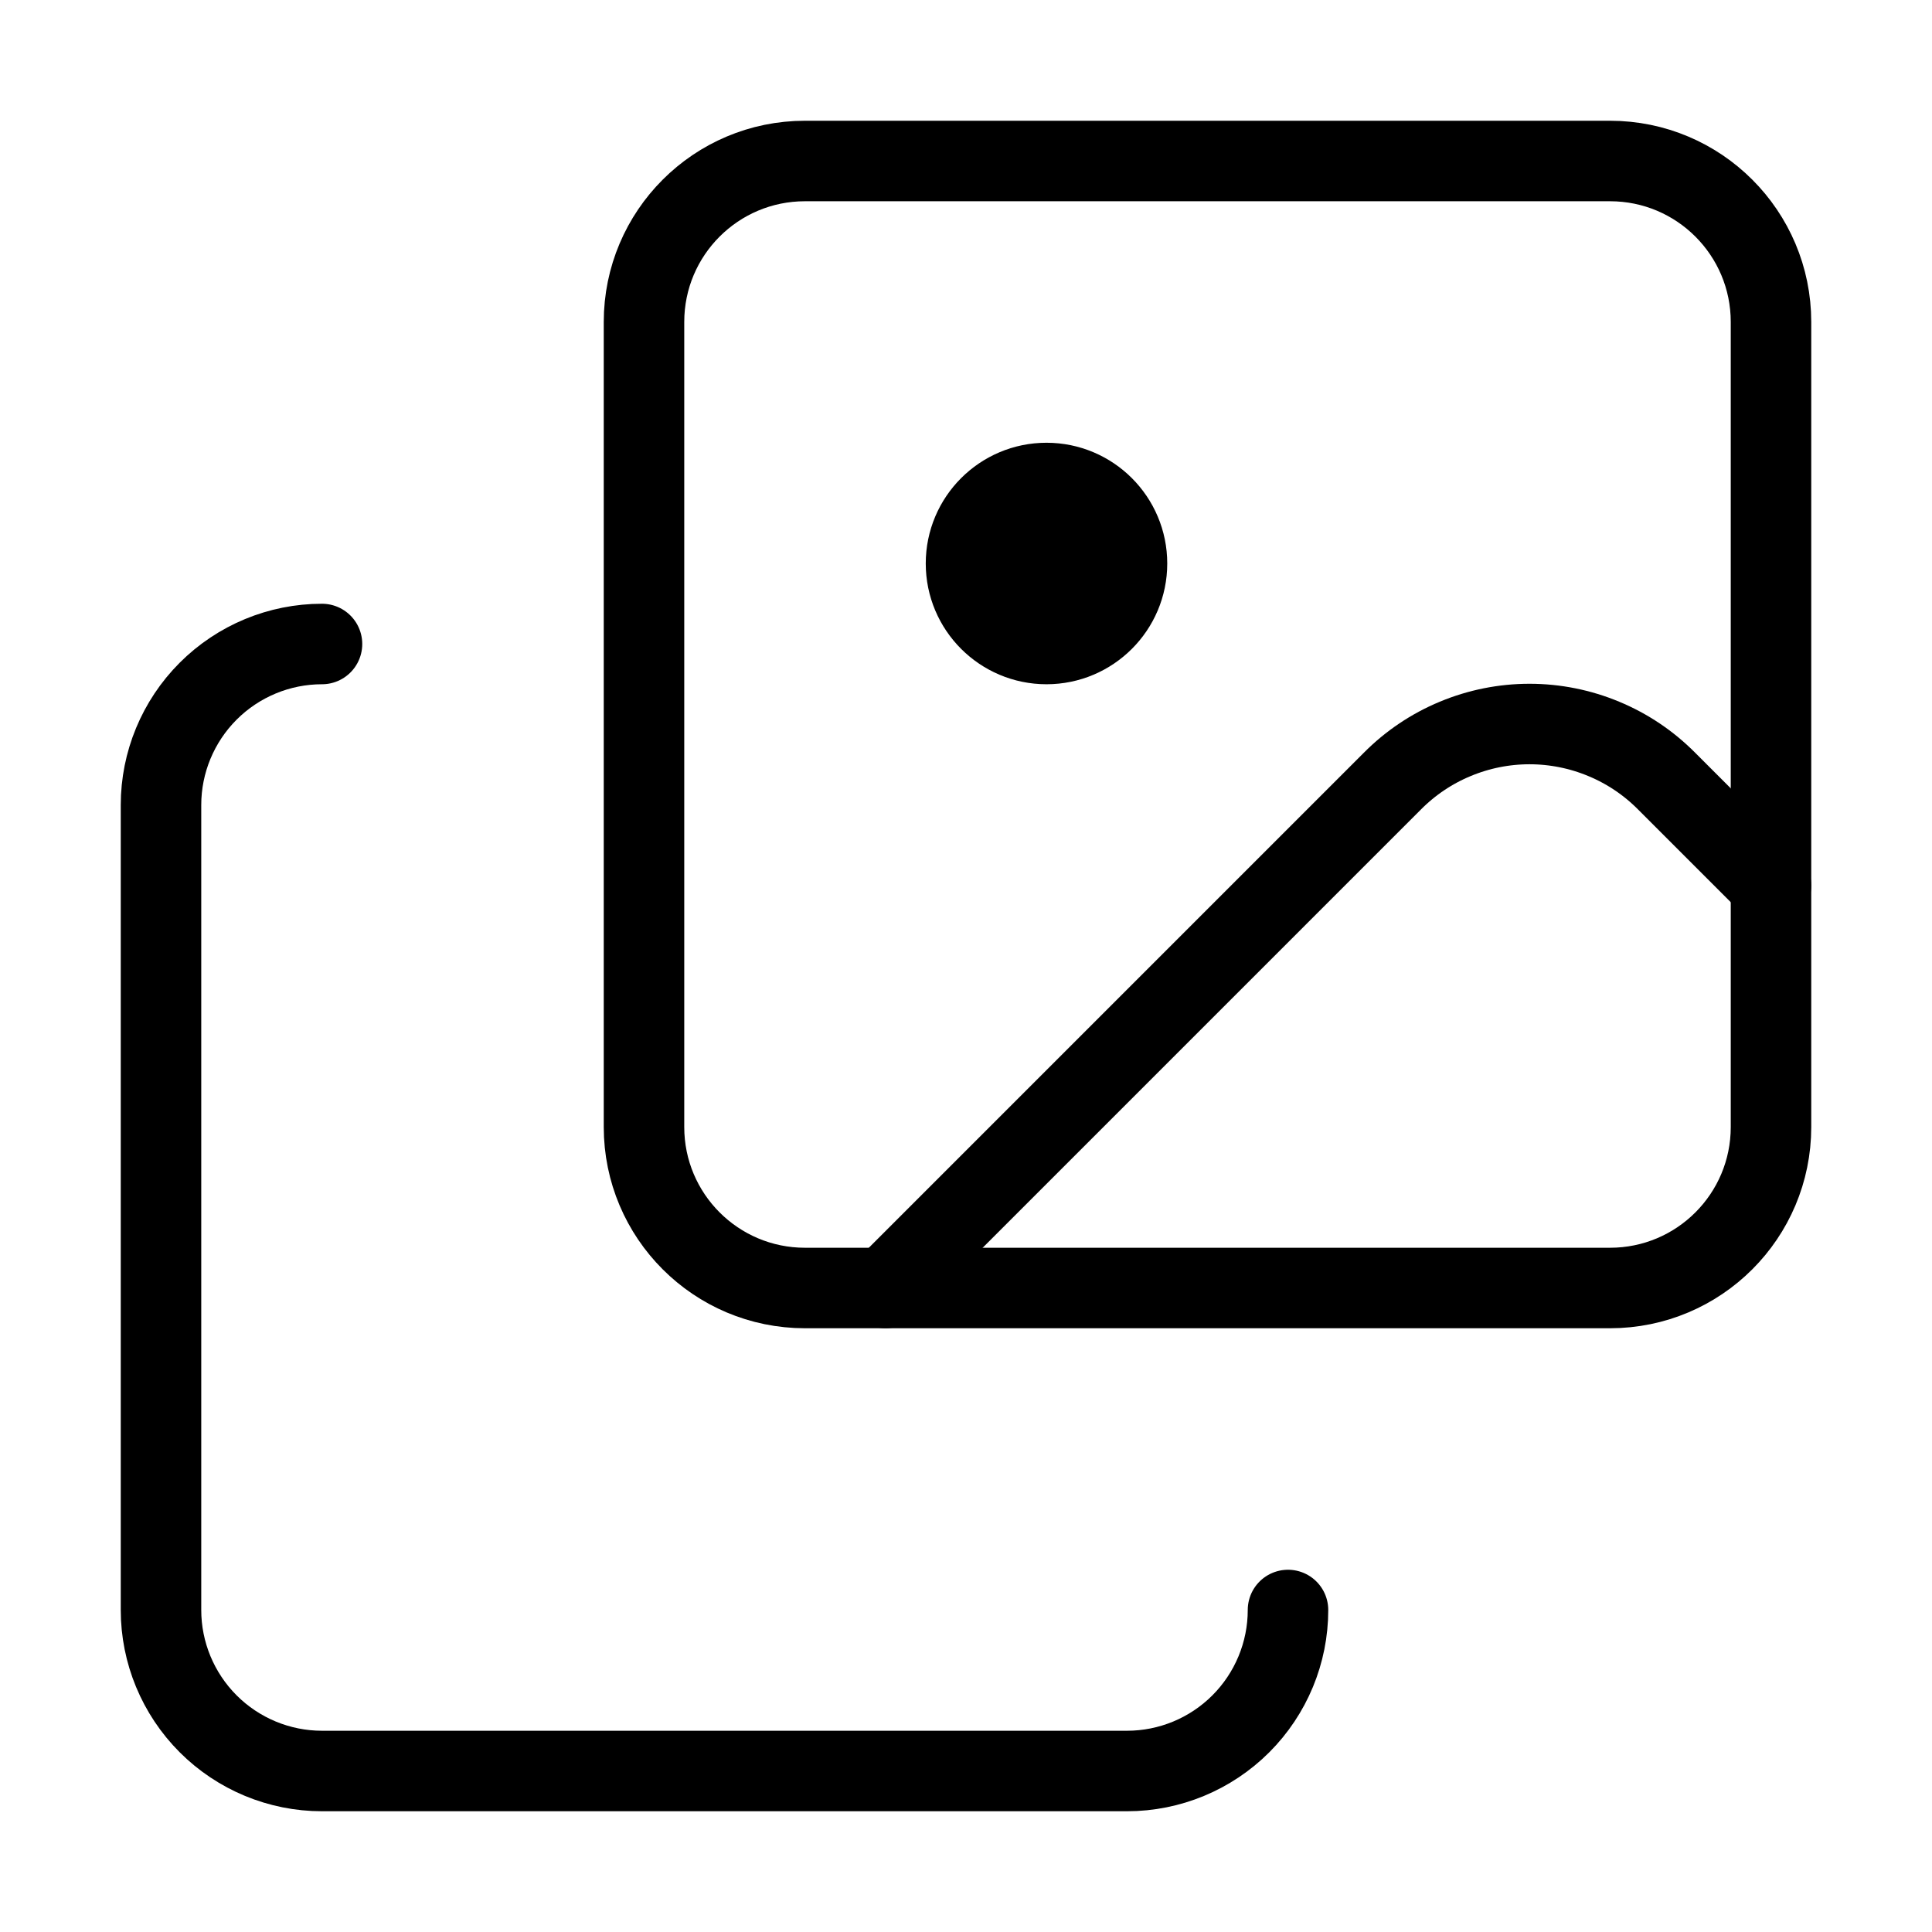<svg width="24" height="24" viewBox="0 0 24 24" fill="none" xmlns="http://www.w3.org/2000/svg"><path d="M22 11L20.704 9.704C20.481 9.479 20.215 9.3 19.923 9.179C19.631 9.057 19.317 8.994 19 8.994C18.683 8.994 18.369 9.057 18.077 9.179C17.785 9.3 17.519 9.479 17.296 9.704L11 16" stroke="currentColor" stroke-linecap="round" stroke-linejoin="round"/><path d="M4 8C3.47 8 2.961 8.211 2.586 8.586C2.211 8.961 2 9.47 2 10V20C2 20.53 2.211 21.039 2.586 21.414C2.961 21.789 3.47 22 4 22H14C14.53 22 15.039 21.789 15.414 21.414C15.789 21.039 16 20.53 16 20" stroke="currentColor" stroke-linecap="round" stroke-linejoin="round"/><path d="M13 8C13.552 8 14 7.552 14 7C14 6.448 13.552 6 13 6C12.448 6 12 6.448 12 7C12 7.552 12.448 8 13 8Z" fill="currentColor" stroke="currentColor" stroke-linecap="round" stroke-linejoin="round"/><path d="M20 2H10C8.895 2 8 2.895 8 4V14C8 15.105 8.895 16 10 16H20C21.105 16 22 15.105 22 14V4C22 2.895 21.105 2 20 2Z" stroke="currentColor" stroke-linecap="round" stroke-linejoin="round"/></svg>